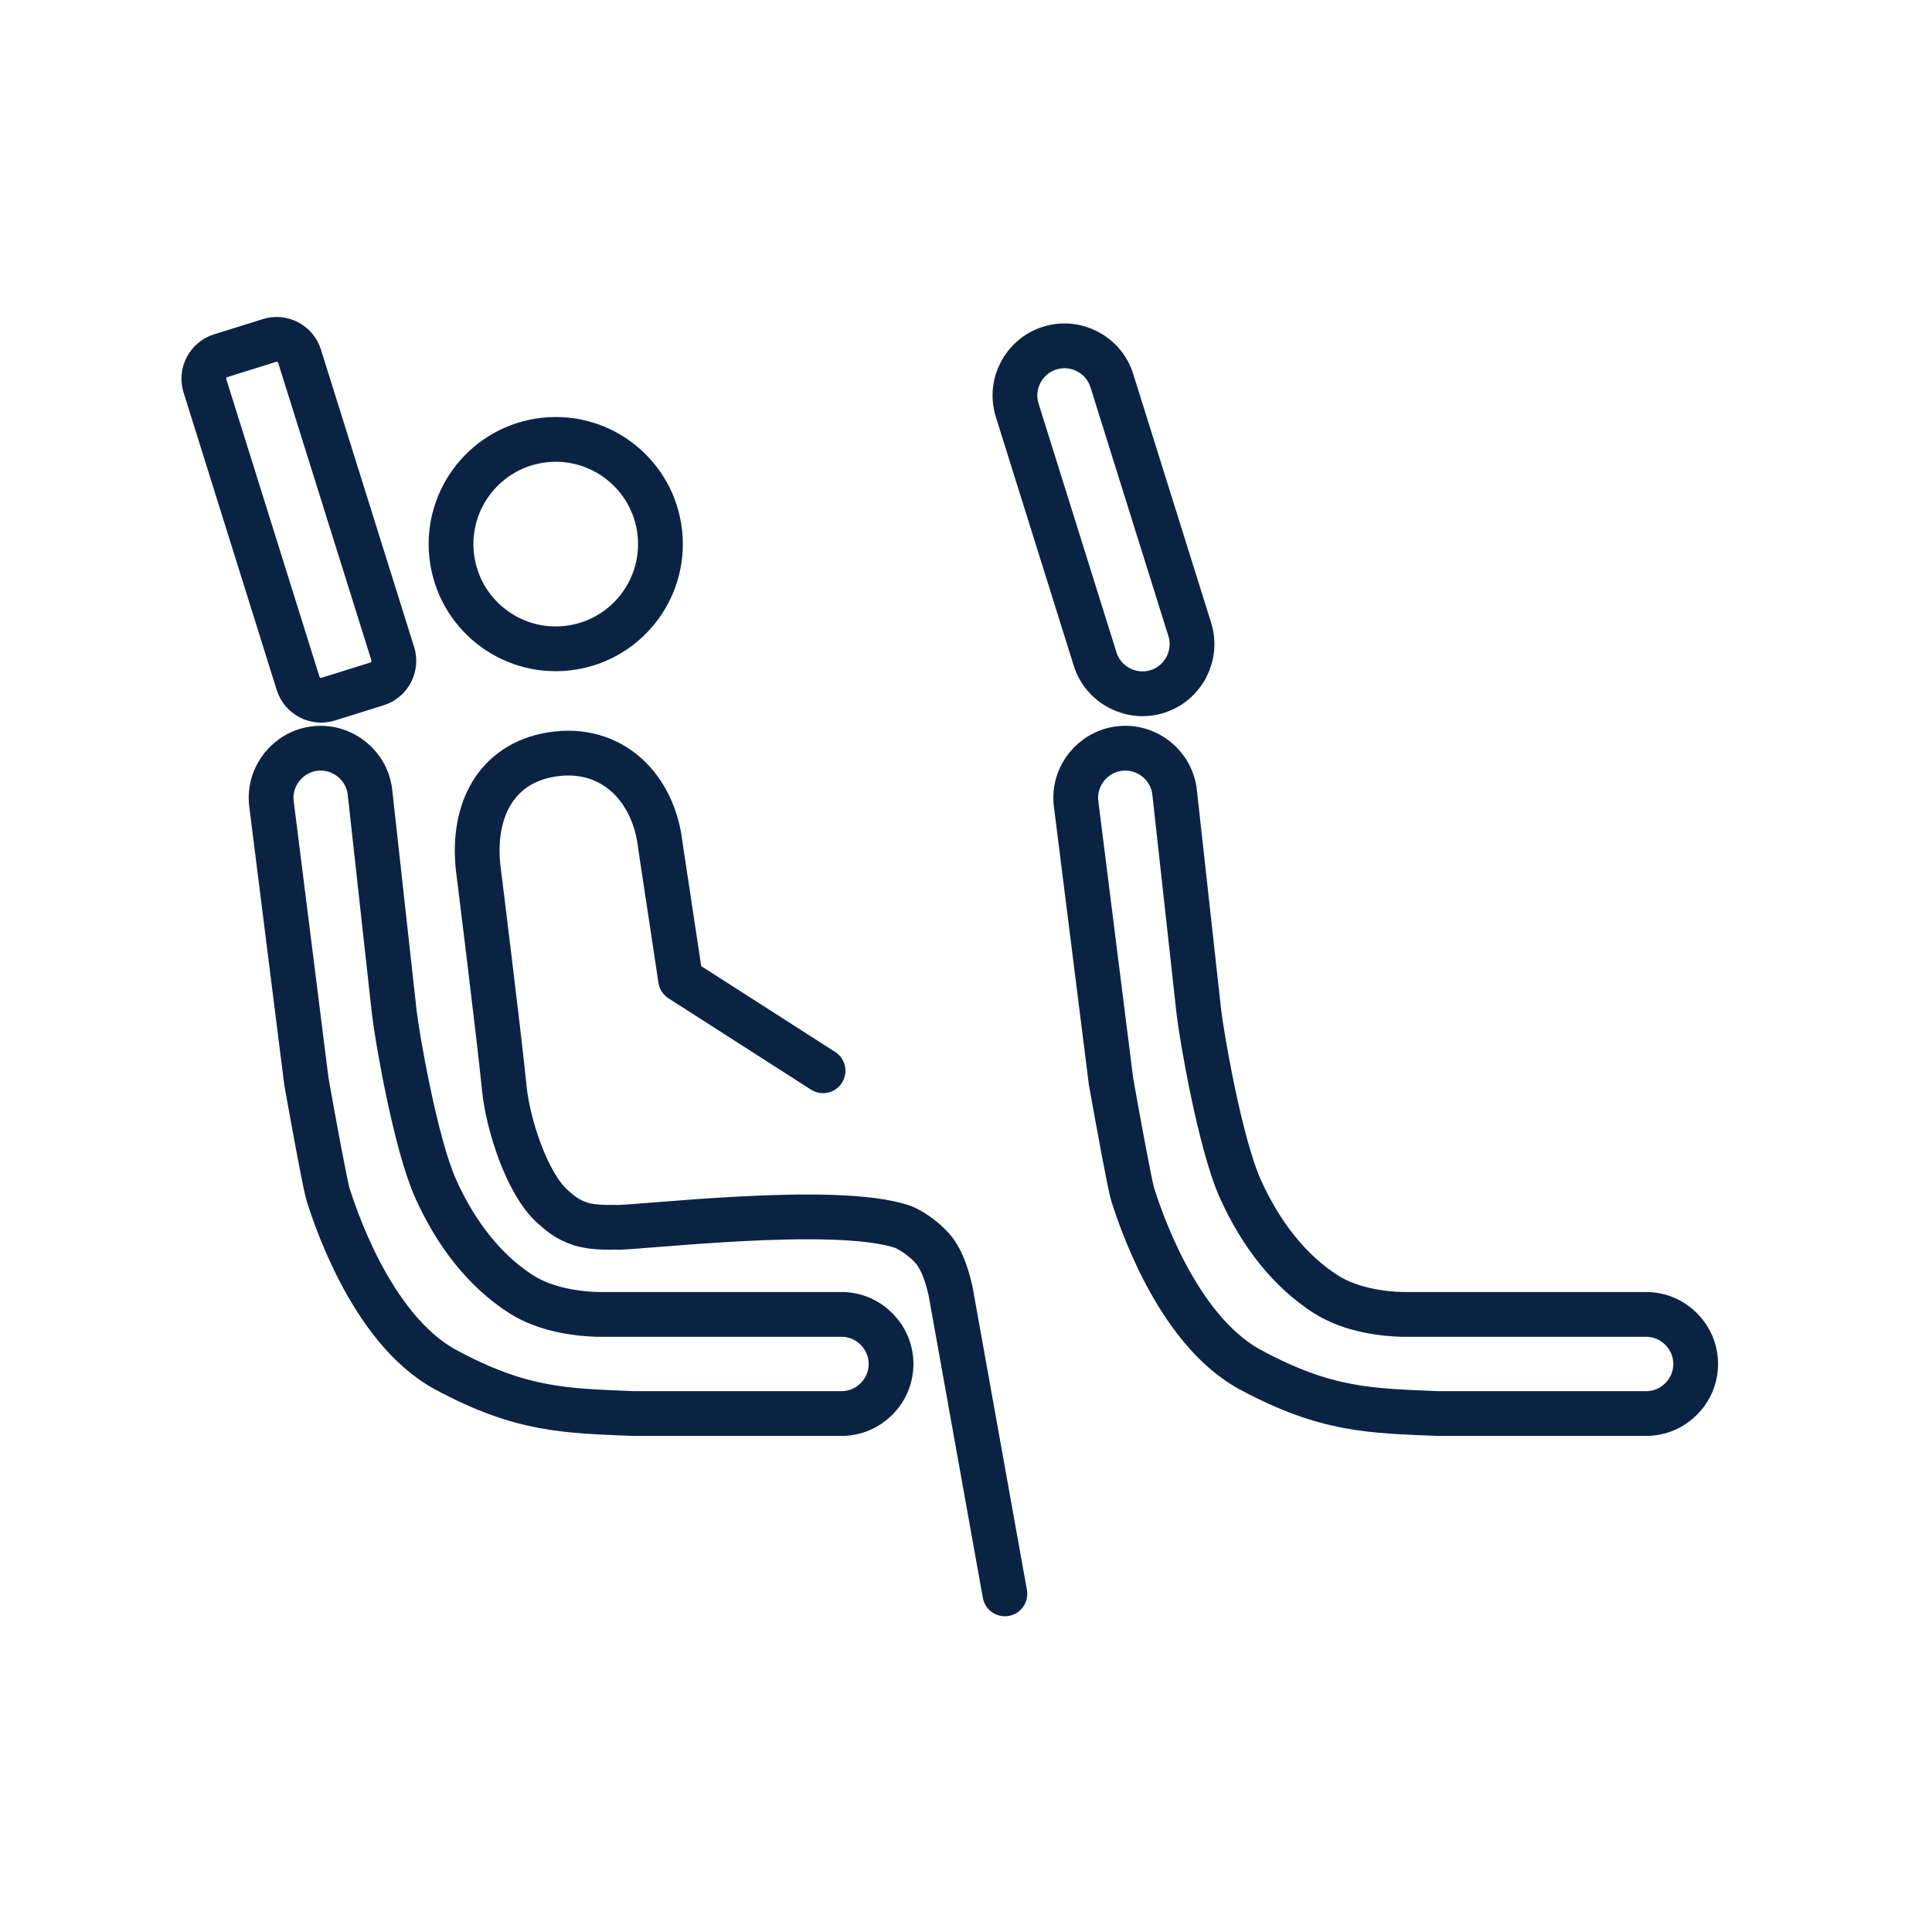<svg width="40" height="40" viewBox="0 0 40 40" fill="none" xmlns="http://www.w3.org/2000/svg">
<path d="M7.806 14.159L6.796 14.475C6.535 14.557 6.254 14.41 6.172 14.149L4.243 7.988C4.161 7.727 4.308 7.447 4.568 7.365L5.579 7.049C5.84 6.966 6.12 7.114 6.202 7.375L8.132 13.535C8.213 13.796 8.067 14.077 7.806 14.159Z" stroke="#0B2343" stroke-width="0.927" stroke-miterlimit="10" stroke-linecap="round" stroke-linejoin="round"/>
<path d="M6.344 22.394C6.52 23.377 6.741 24.578 6.796 24.743C6.891 25.027 7.649 27.506 9.228 28.358C10.807 29.211 11.735 29.207 13.112 29.266H17.421C17.986 29.266 18.448 28.805 18.448 28.24C18.448 27.675 17.986 27.213 17.421 27.213H12.358C12.014 27.203 11.326 27.137 10.791 26.796C10.049 26.322 9.449 25.564 9.022 24.616C8.596 23.669 8.213 21.412 8.162 20.949L7.66 16.404C7.598 15.843 7.088 15.435 6.527 15.497C5.966 15.559 5.557 16.068 5.619 16.63L6.344 22.394Z" stroke="#0B2343" stroke-width="0.927" stroke-miterlimit="10" stroke-linecap="round" stroke-linejoin="round"/>
<path d="M13.661 11.031C13.79 12.221 12.93 13.291 11.741 13.42C10.55 13.55 9.48 12.689 9.351 11.499C9.222 10.309 10.082 9.24 11.272 9.11C12.462 8.981 13.532 9.841 13.661 11.031Z" stroke="#0B2343" stroke-width="0.927" stroke-miterlimit="10" stroke-linecap="round" stroke-linejoin="round"/>
<path d="M20.805 33L19.679 26.722C19.637 26.549 19.537 26.108 19.302 25.844C19.103 25.619 18.814 25.444 18.695 25.402C17.302 24.916 13.085 25.441 12.75 25.409C12.698 25.404 12.32 25.433 12.03 25.343C11.741 25.252 11.591 25.115 11.442 24.982C10.901 24.5 10.514 23.256 10.443 22.548C10.328 21.399 9.899 17.962 9.899 17.962C9.773 16.795 10.259 15.809 11.418 15.621C12.654 15.421 13.54 16.292 13.674 17.521L14.091 20.279L17.04 22.169" stroke="#0B2343" stroke-width="0.927" stroke-miterlimit="10" stroke-linecap="round" stroke-linejoin="round"/>
<path d="M23.96 14.317C23.421 14.486 22.842 14.183 22.673 13.644L21.06 8.493C20.891 7.954 21.194 7.376 21.733 7.207C22.272 7.038 22.851 7.34 23.019 7.879L24.633 13.031C24.801 13.57 24.499 14.148 23.96 14.317Z" stroke="#0B2343" stroke-width="0.927" stroke-miterlimit="10" stroke-linecap="round" stroke-linejoin="round"/>
<path d="M23.003 22.394C23.179 23.377 23.4 24.578 23.455 24.743C23.55 25.027 24.308 27.506 25.887 28.358C27.466 29.211 28.394 29.207 29.771 29.266H34.08C34.645 29.266 35.107 28.805 35.107 28.24C35.107 27.675 34.645 27.213 34.08 27.213H29.017C28.674 27.203 27.985 27.137 27.45 26.796C26.708 26.322 26.108 25.564 25.681 24.616C25.255 23.669 24.873 21.412 24.821 20.949L24.319 16.404C24.257 15.843 23.747 15.435 23.186 15.497C22.625 15.559 22.216 16.068 22.278 16.63L23.003 22.394Z" stroke="#0B2343" stroke-width="0.927" stroke-miterlimit="10" stroke-linecap="round" stroke-linejoin="round"/>
</svg>
